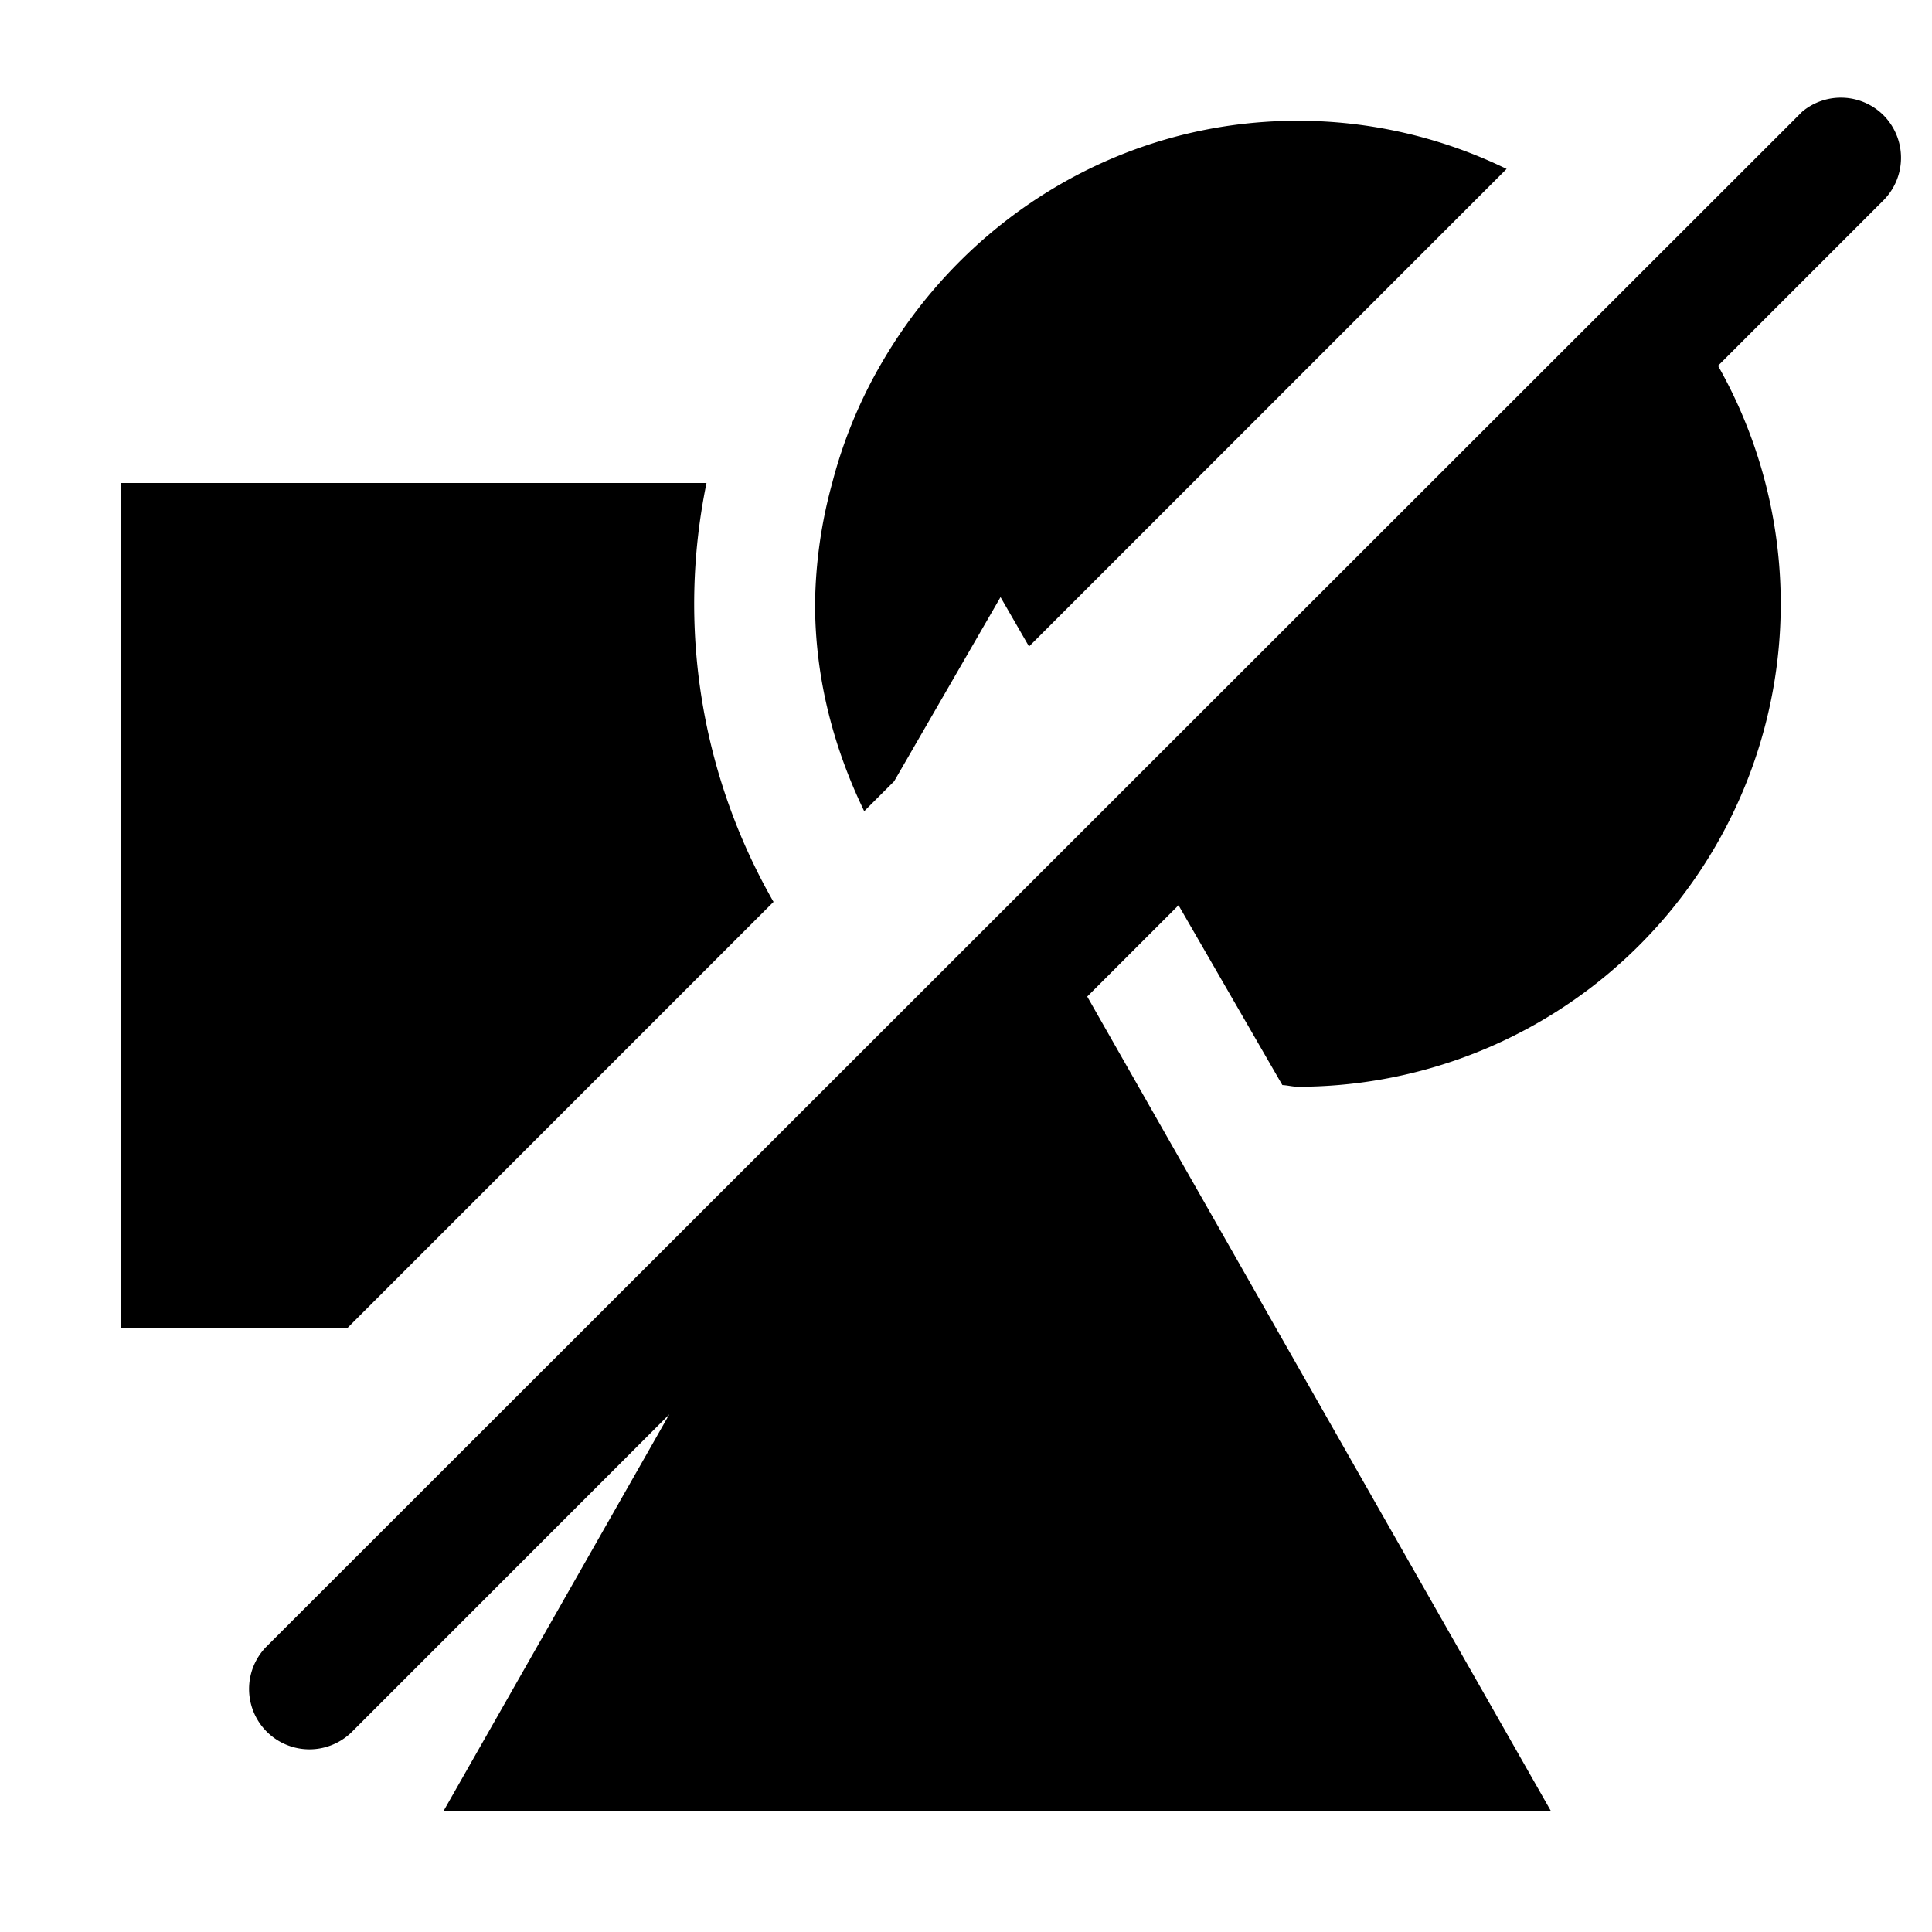 <svg xmlns="http://www.w3.org/2000/svg" viewBox="0 0 16 16"><path d="M15.597.953a.5.5 0 00-.671-.029L2.203 13.64a.5.5 0 00.707.707l2.633-2.634L3.672 15h9.173L9.004 8.253l.756-.756.86 1.489c.044.002.086.014.13.014a4 4 0 003.478-5.971l1.369-1.369a.5.5 0 000-.707zM6.406 7.469A4.963 4.963 0 015.851 4H1v7h1.875l3.531-3.531zm.999-.999l.881-1.525.236.409 3.955-3.955A3.952 3.952 0 0010.75 1c-1.477 0-2.752.81-3.445 2a3.921 3.921 0 00-.413 1 3.926 3.926 0 00-.142 1c0 .619.155 1.196.407 1.718l.248-.248z"/></svg>